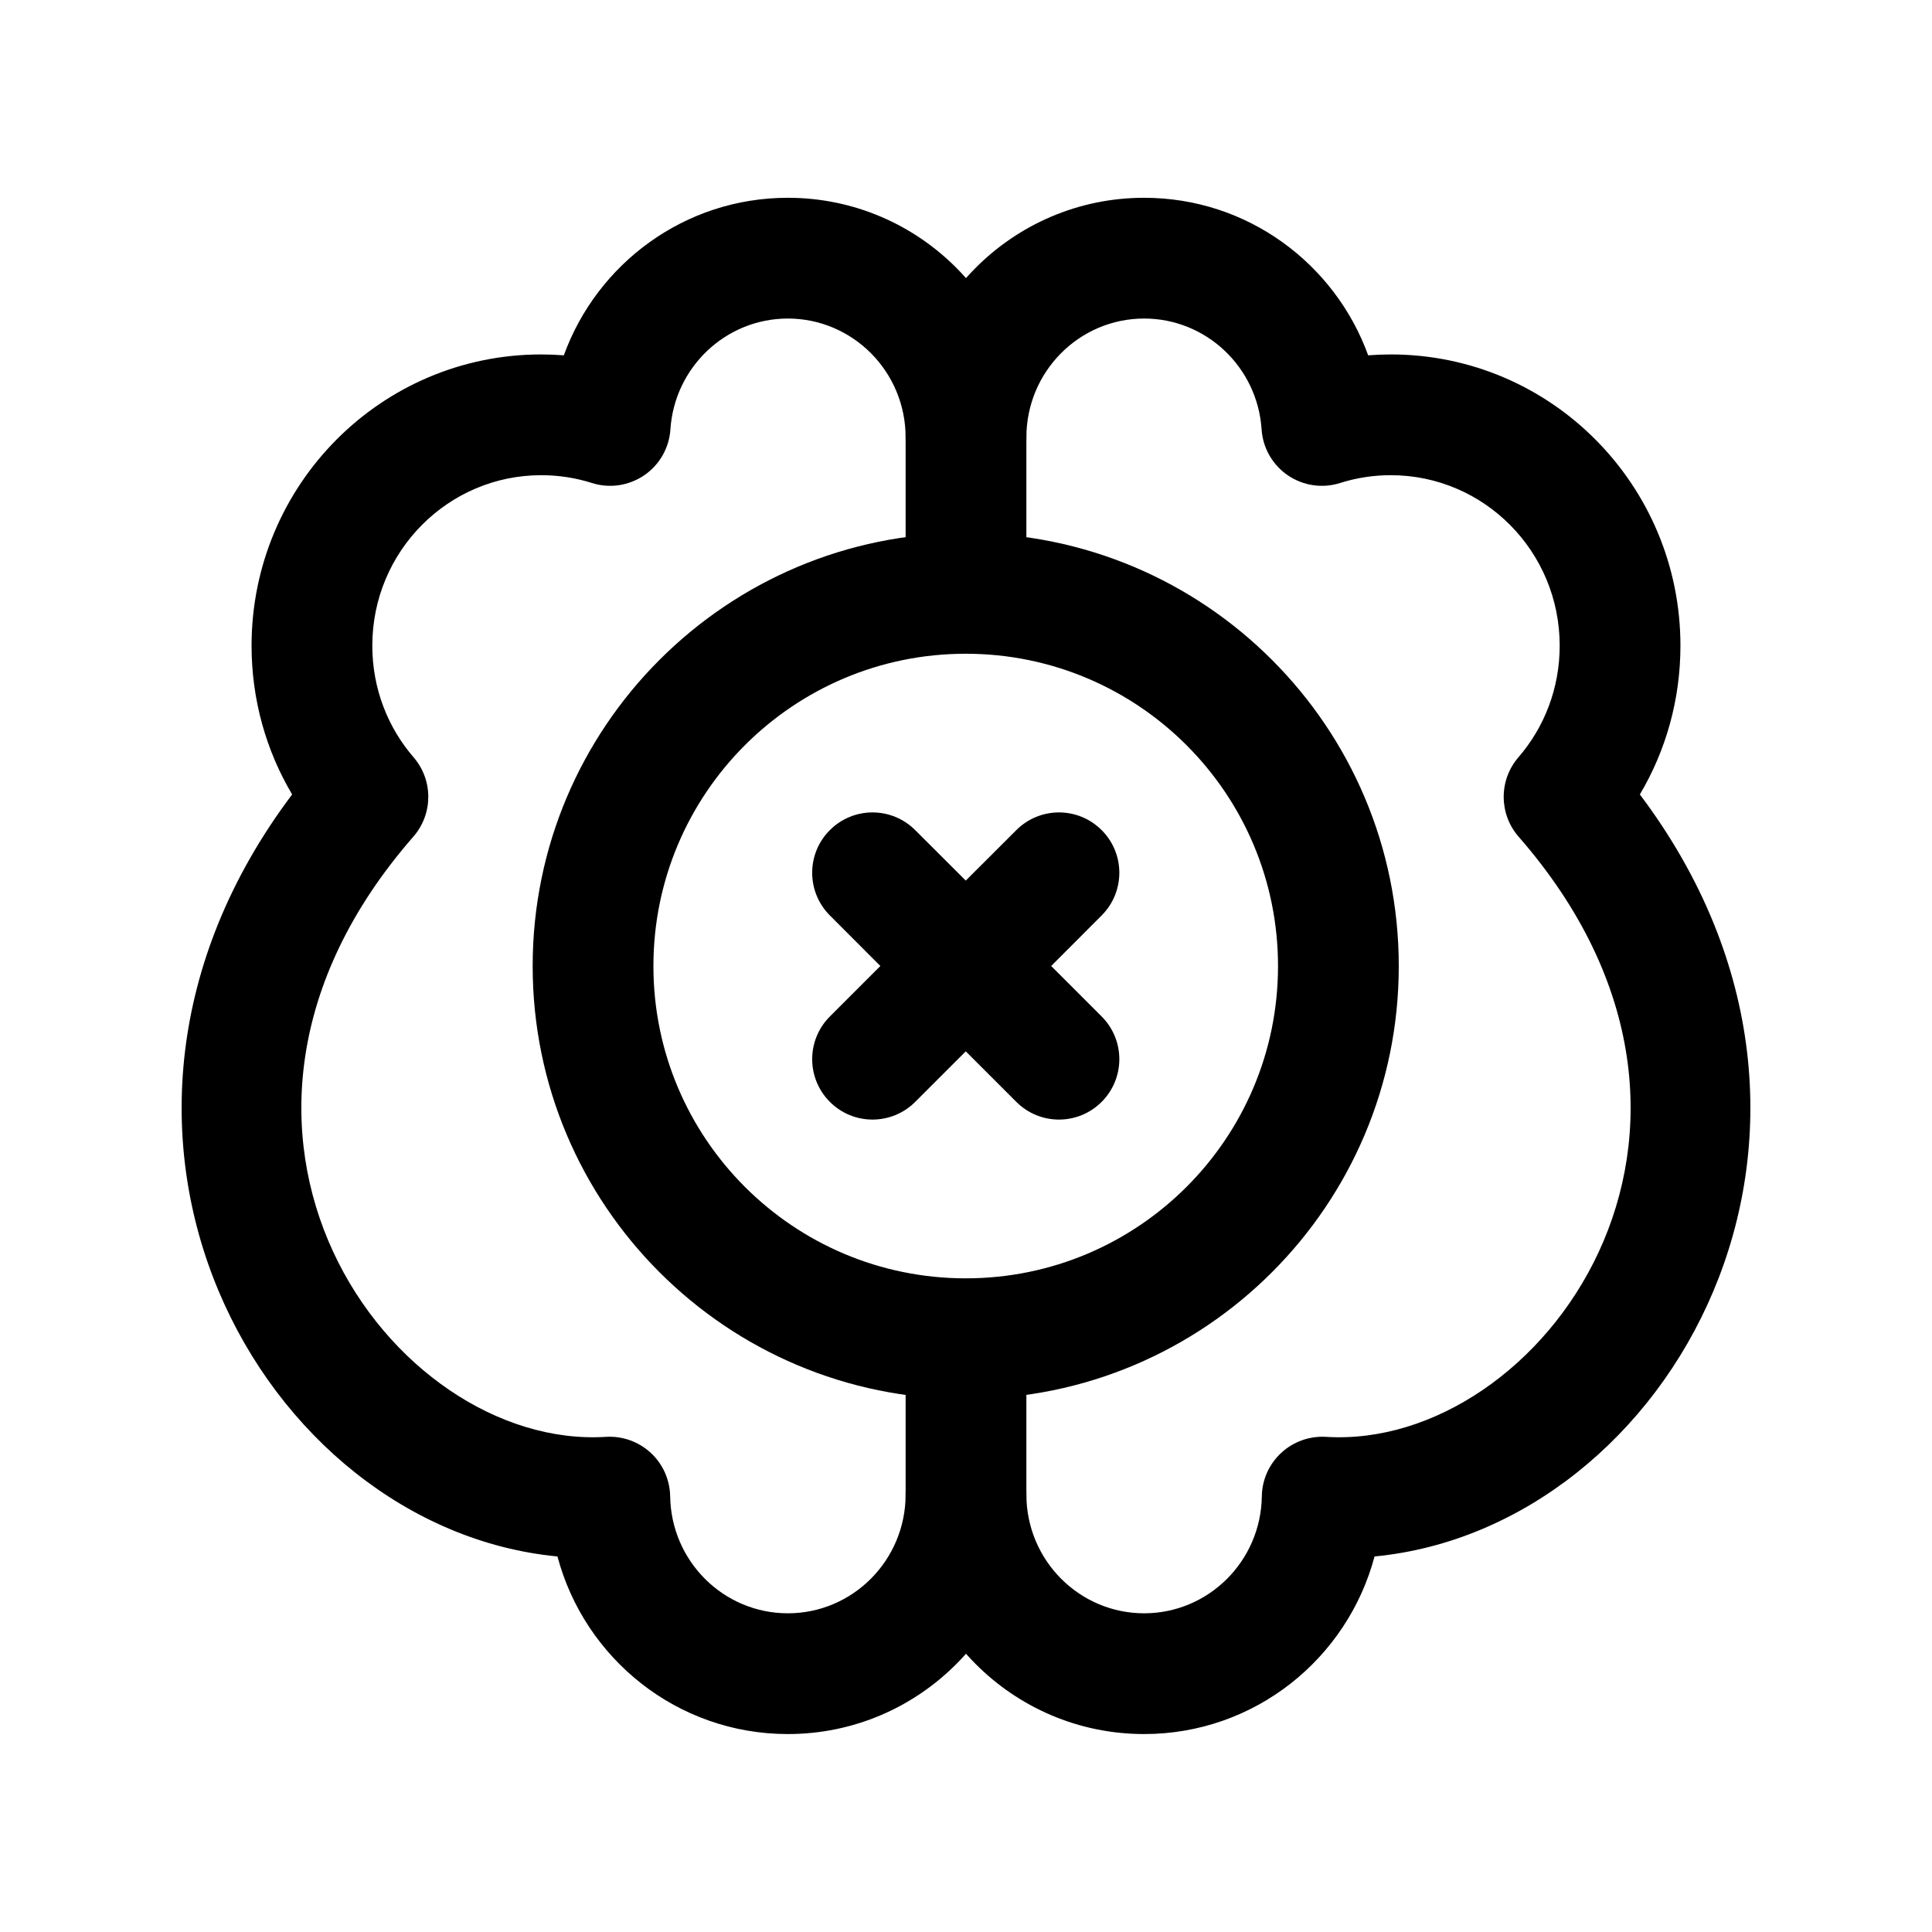 <svg width="24" height="24" viewBox="0 0 24 24" fill="none" xmlns="http://www.w3.org/2000/svg">
<path fill-rule="evenodd" clip-rule="evenodd" d="M14.213 3.957C14.983 3.957 15.621 4.561 15.672 5.334C15.687 5.564 15.807 5.774 15.997 5.904C16.188 6.034 16.427 6.07 16.647 6C16.845 5.937 17.057 5.903 17.277 5.903C18.431 5.903 19.375 6.846 19.375 8.021C19.375 8.554 19.182 9.038 18.861 9.409C18.618 9.692 18.619 10.111 18.864 10.393C22.045 14.034 19.14 18.017 16.472 17.849C16.268 17.837 16.067 17.908 15.916 18.048C15.765 18.187 15.678 18.382 15.675 18.587C15.663 19.397 15.008 20.041 14.213 20.041C13.41 20.041 12.75 19.385 12.75 18.564L12.75 16.659C12.75 16.245 12.414 15.909 12 15.909C11.586 15.909 11.25 16.245 11.25 16.659L11.25 18.564C11.25 20.203 12.572 21.541 14.213 21.541C15.587 21.541 16.738 20.603 17.075 19.335C20.758 18.982 23.519 14.05 20.371 9.869C20.692 9.328 20.875 8.695 20.875 8.021C20.875 6.027 19.269 4.403 17.277 4.403C17.183 4.403 17.089 4.407 16.996 4.414C16.582 3.274 15.495 2.457 14.213 2.457C12.572 2.457 11.25 3.795 11.25 5.435L11.25 7.36C11.25 7.774 11.586 8.11 12 8.11C12.414 8.11 12.75 7.774 12.75 7.36L12.75 5.435C12.75 4.614 13.41 3.957 14.213 3.957Z" fill="black"/>
<path fill-rule="evenodd" clip-rule="evenodd" d="M9.787 3.957C9.017 3.957 8.379 4.561 8.328 5.334C8.313 5.564 8.193 5.774 8.003 5.904C7.812 6.034 7.573 6.07 7.353 6C7.155 5.937 6.943 5.903 6.723 5.903C5.569 5.903 4.625 6.846 4.625 8.021C4.625 8.554 4.818 9.038 5.139 9.409C5.382 9.692 5.381 10.111 5.135 10.393C1.955 14.034 4.86 18.017 7.528 17.849C7.732 17.837 7.933 17.908 8.084 18.048C8.235 18.187 8.321 18.382 8.325 18.587C8.337 19.397 8.991 20.041 9.787 20.041C10.59 20.041 11.25 19.385 11.25 18.564C11.25 18.149 11.586 17.814 12 17.814C12.414 17.814 12.75 18.149 12.75 18.564C12.75 20.203 11.428 21.541 9.787 21.541C8.413 21.541 7.262 20.603 6.925 19.335C3.243 18.982 0.481 14.05 3.629 9.869C3.308 9.328 3.125 8.695 3.125 8.021C3.125 6.027 4.731 4.403 6.723 4.403C6.817 4.403 6.911 4.407 7.004 4.414C7.418 3.274 8.505 2.457 9.787 2.457C11.428 2.457 12.75 3.795 12.75 5.435C12.75 5.849 12.414 6.185 12 6.185C11.586 6.185 11.25 5.849 11.25 5.435C11.25 4.614 10.59 3.957 9.787 3.957Z" fill="black"/>
<path fill-rule="evenodd" clip-rule="evenodd" d="M11.997 8.121C9.854 8.121 8.117 9.858 8.117 12.001C8.117 14.143 9.854 15.88 11.997 15.88C14.139 15.88 15.876 14.143 15.876 12.001C15.876 9.858 14.139 8.121 11.997 8.121ZM6.617 12.001C6.617 9.03 9.026 6.621 11.997 6.621C14.968 6.621 17.376 9.03 17.376 12.001C17.376 14.972 14.968 17.38 11.997 17.38C9.026 17.38 6.617 14.972 6.617 12.001Z" fill="black"/>
<path fill-rule="evenodd" clip-rule="evenodd" d="M10.309 10.312C10.601 10.019 11.076 10.019 11.369 10.312L11.997 10.939L12.625 10.312C12.918 10.019 13.392 10.019 13.685 10.312C13.978 10.604 13.978 11.079 13.685 11.372L13.058 12L13.685 12.627C13.978 12.92 13.978 13.395 13.685 13.688C13.392 13.981 12.918 13.981 12.625 13.688L11.997 13.06L11.369 13.688C11.076 13.981 10.601 13.981 10.309 13.688C10.016 13.395 10.016 12.92 10.309 12.627L10.936 12L10.309 11.372C10.016 11.079 10.016 10.604 10.309 10.312Z" fill="black"/>
</svg>